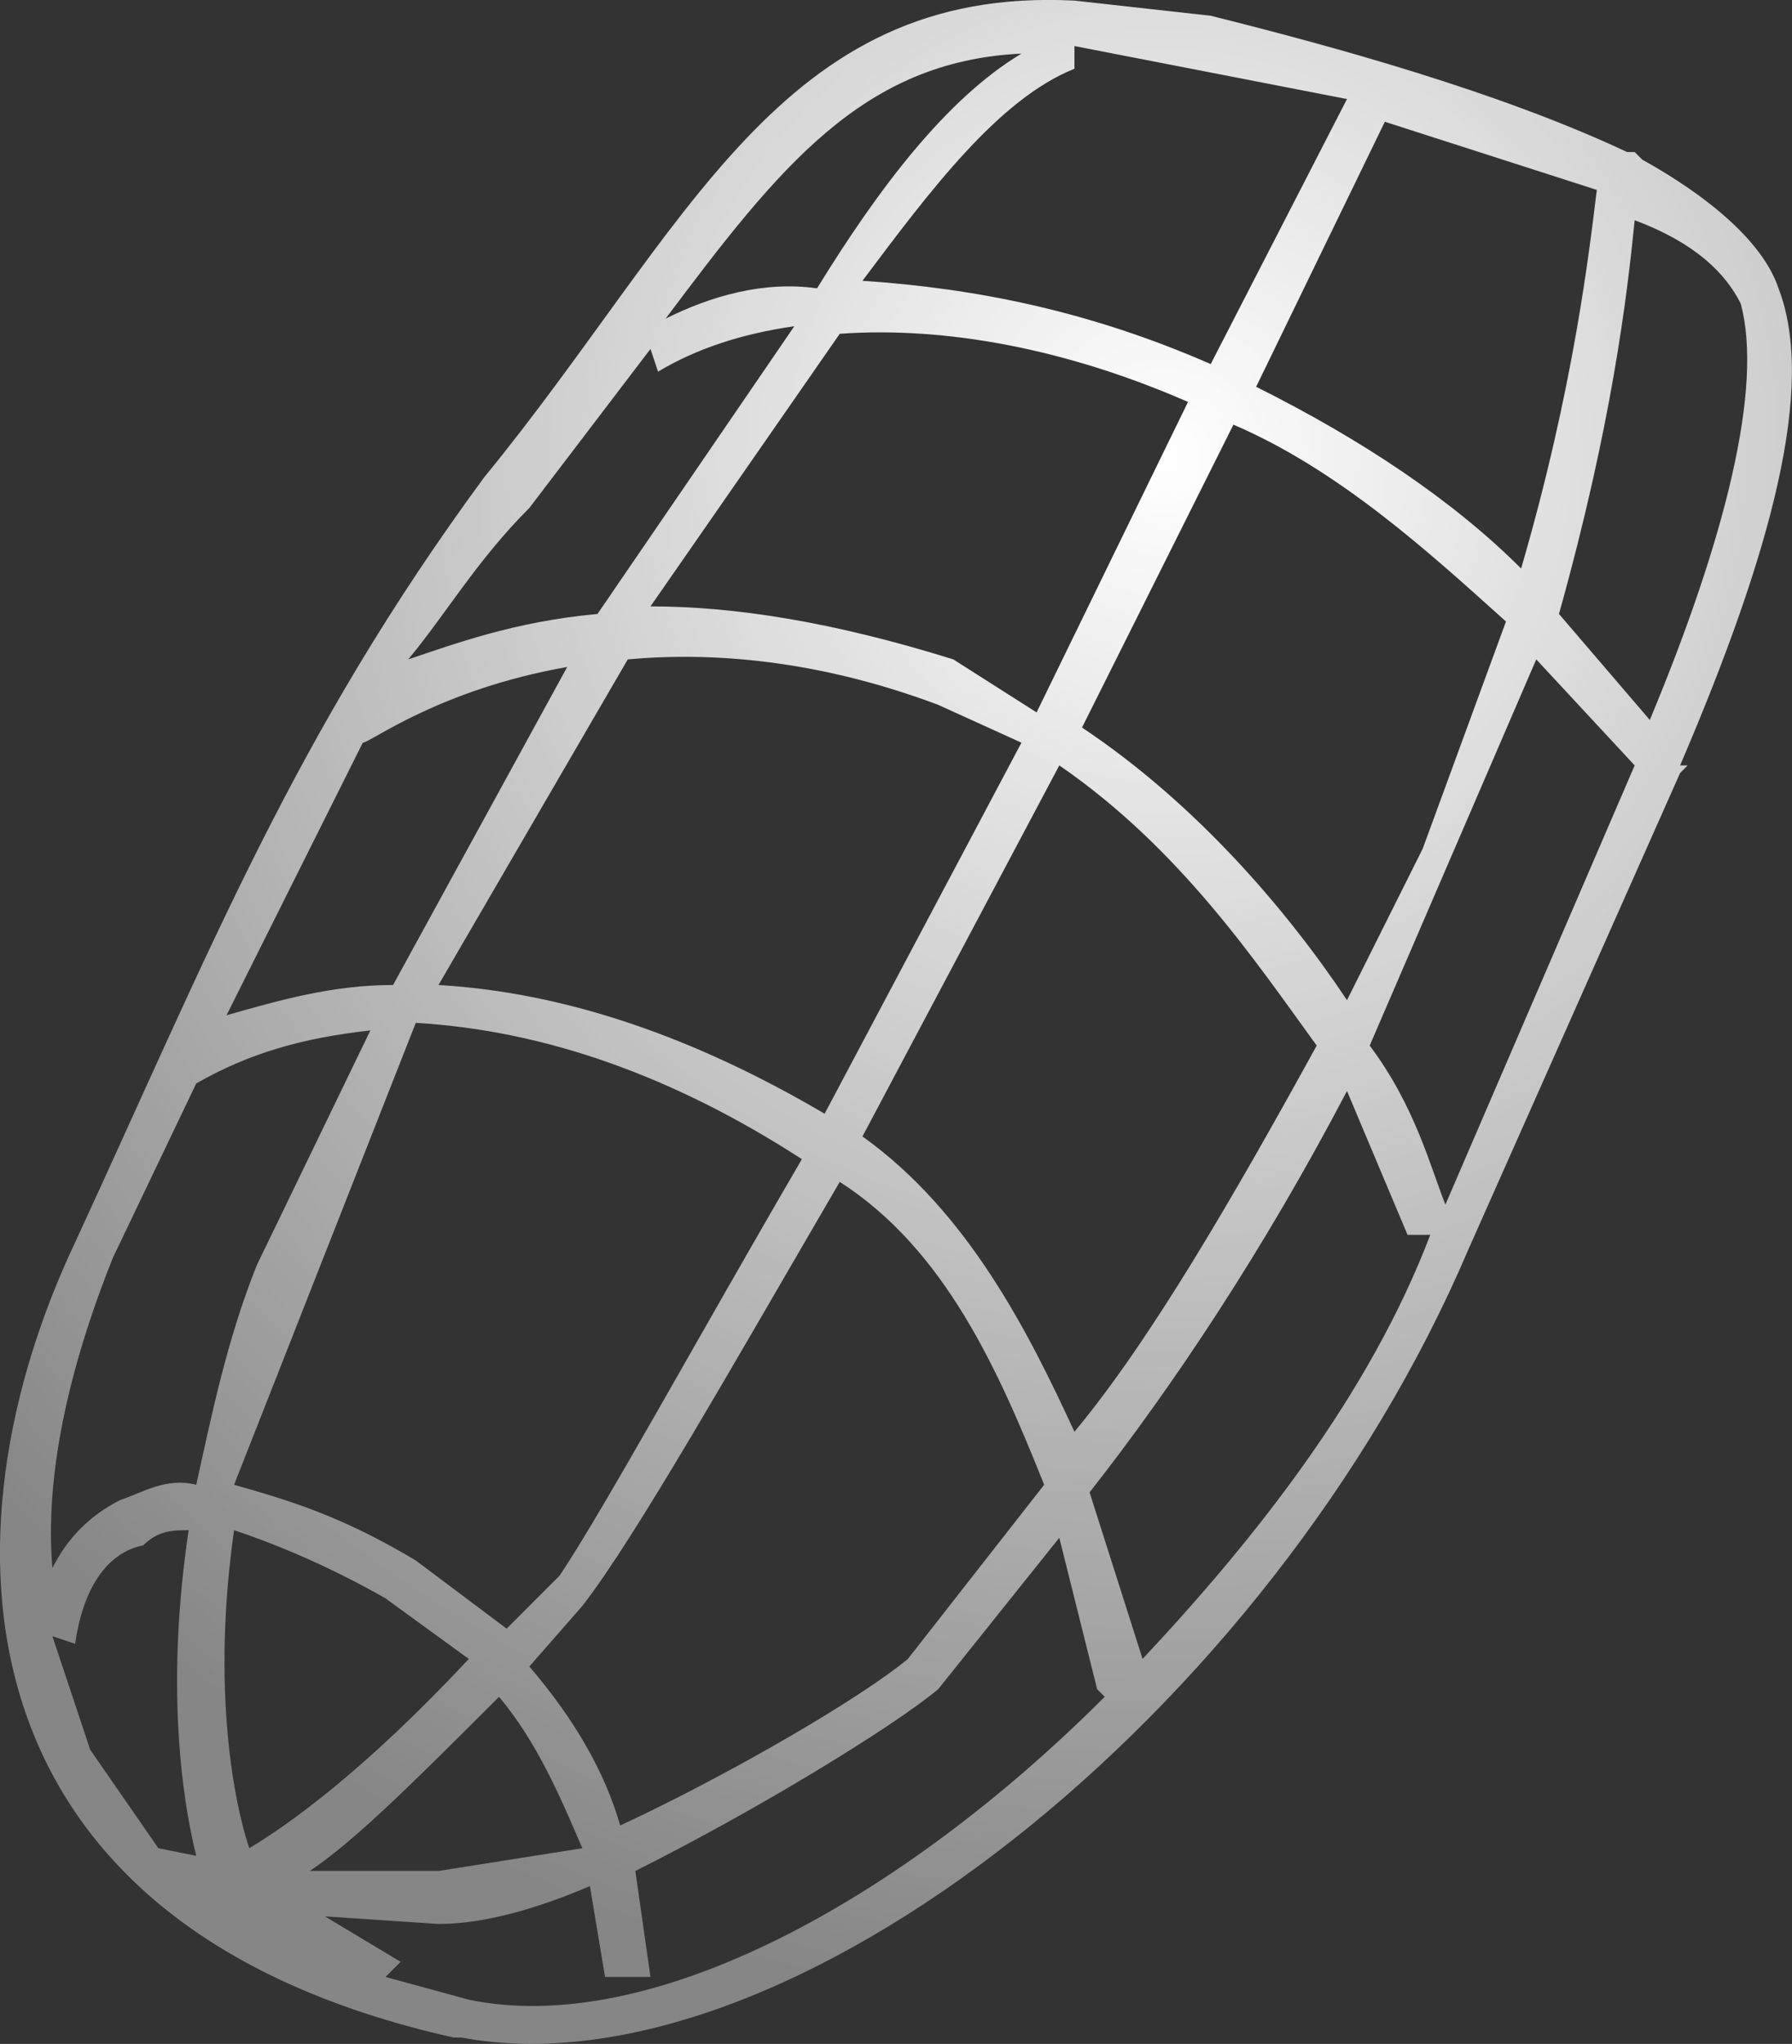 <?xml version="1.0" encoding="UTF-8" standalone="no"?>
<!-- Generator: flash2svg, http://dissentgraphics.com/tools/flash2svg -->

<svg
   xmlns:dc="http://purl.org/dc/elements/1.1/"
   xmlns:cc="http://creativecommons.org/ns#"
   xmlns:rdf="http://www.w3.org/1999/02/22-rdf-syntax-ns#"
   xmlns:svg="http://www.w3.org/2000/svg"
   xmlns="http://www.w3.org/2000/svg"
   xmlns:sodipodi="http://sodipodi.sourceforge.net/DTD/sodipodi-0.dtd"
   xmlns:inkscape="http://www.inkscape.org/namespaces/inkscape"
   id="Avatar"
   image-rendering="auto"
   version="1.1"
   x="0px"
   y="0px"
   width="11.835"
   height="13.496"
   viewBox="0 0 11.835 13.496"
   inkscape:version="0.48.4 r9939"
   sodipodi:docname="Avatar_backLegLowerRight3.svg">
  <rect x="0" y="0" width="11.835" height="13.496" fill="#333333" stroke="none"/>
  <sodipodi:namedview
     pagecolor="#ffffff"
     bordercolor="#666666"
     borderopacity="1"
     objecttolerance="10"
     gridtolerance="10"
     guidetolerance="10"
     inkscape:pageopacity="0"
     inkscape:pageshadow="2"
     inkscape:window-width="640"
     inkscape:window-height="480"
     id="namedview3204"
     showgrid="false"
     fit-margin-top="0"
     fit-margin-left="0"
     fit-margin-right="0"
     fit-margin-bottom="0"
     inkscape:zoom="1.8730159"
     inkscape:cx="43.64631"
     inkscape:cy="-52.108524"
     inkscape:window-x="0"
     inkscape:window-y="0"
     inkscape:window-maximized="0"
     inkscape:current-layer="Avatar" />
  <defs
     id="defs3188">
    <radialGradient
       gradientUnits="userSpaceOnUse"
       color-interpolation="sRGB"
       r="10.285"
       cx="-2.099"
       cy="0.5"
       fx="-2.099"
       fy="0.5"
       gradientTransform="matrix(-0.458,0.889,-0.889,-0.458,-2.549,2.55)"
       id="radialGradient">
      <stop
         stop-color="#FFF"
         stop-opacity="1"
         offset="0"
         id="stop3191" />
      <stop
         stop-color="#FFF"
         stop-opacity="0.408"
         offset="1"
         id="stop3193" />
    </radialGradient>
    <radialGradient
       gradientUnits="userSpaceOnUse"
       color-interpolation="sRGB"
       r="10.29"
       cx="-4.599"
       cy="3.05"
       fx="-4.599"
       fy="3.05"
       gradientTransform="matrix(-0.458,0.889,-0.889,-0.458,-1.349,5.9)"
       id="radialGradient1">
      <stop
         stop-color="#FFF"
         stop-opacity="1"
         offset="0"
         id="stop3196" />
      <stop
         stop-color="#FFF"
         stop-opacity="0.408"
         offset="1"
         id="stop3198" />
    </radialGradient>
  </defs>
  <g
     id="backLegLowerRight4"
     overflow="visible"
     style="overflow:visible"
     transform="translate(9.646,2.604)">
    <g
       id="backLegLowerRight3_0">
      <g
         id="element">
        <path
           id="path"
           d="m 1.15,-1.6 -0.05,0 C 0.25,-2 -0.85,-2.3 -1.65,-2.5 l -0.9,-0.1 c -1.95,-0.1 -2.55,1.5 -3.9,3.15 -1.25,1.7 -1.8,3.1 -2.7,5.05 -0.9,1.9 -0.85,4.5 2.5,5.25 l 0.05,0 c 2.15,0.4 5.35,-2.15 6.65,-5.2 L 1.45,2.5 1.5,2.45 1.45,2.45 C 2.05,1.05 2.35,-0.05 2.1,-0.7 2,-1 1.65,-1.3 1.2,-1.55 L 1.15,-1.6 z m 0.7,1 C 2,-0.05 1.75,0.95 1.25,2.15 L 0.65,1.45 C 1,0.2 1.1,-0.65 1.15,-1.15 1.55,-1 1.75,-0.8 1.85,-0.6 z M 1.15,2.45 -0.1,5.35 C -0.2,5.1 -0.3,4.7 -0.6,4.3 L 0.5,1.75 1.15,2.45 z M 0.4,1.15 C -0.05,0.7 -0.65,0.3 -1.35,-0.05 l 0.85,-1.75 1.4,0.45 c -0.05,0.4 -0.15,1.3 -0.5,2.5 z m -5.7,-1.3 c 0.25,-0.15 0.55,-0.25 0.9,-0.3 l -1.3,1.9 c -0.55,0.05 -0.95,0.2 -1.25,0.3 0.25,-0.3 0.45,-0.65 0.8,-1 l 0.8,-1.05 0.05,0.15 z m 1.05,-0.55 c -0.35,-0.05 -0.7,0.05 -1,0.2 0.75,-1 1.3,-1.7 2.35,-1.75 -0.5,0.3 -0.95,0.9 -1.35,1.55 z m 1.7,-1.45 0,-0.15 1.8,0.35 -0.9,1.75 c -0.8,-0.35 -1.55,-0.5 -2.3,-0.55 0.45,-0.6 0.9,-1.2 1.4,-1.4 z M -1.5,0.2 c 0.7,0.3 1.3,0.85 1.8,1.3 L -0.25,3 -0.75,4 c -0.4,-0.6 -1,-1.3 -1.75,-1.8 l 1,-2 z M -2.9,2.3 -4.2,4.75 C -5.05,4.25 -5.9,3.95 -6.75,3.9 L -5.5,1.75 c 0.55,-0.05 1.25,0 2.05,0.3 L -2.9,2.3 z M -3.35,1.75 C -4.15,1.5 -4.8,1.4 -5.35,1.4 l 1.25,-1.8 c 0.7,-0.05 1.5,0.1 2.3,0.45 l -1,2.05 -0.55,-0.35 z m 3.15,3.8 c -0.4,1.05 -1.15,2 -1.9,2.8 l -0.35,-1.1 c 0.55,-0.7 1.15,-1.6 1.7,-2.65 l 0.4,0.95 0.15,0 z m -2.45,-3.1 c 0.8,0.55 1.3,1.3 1.7,1.85 -0.55,1 -1.1,1.95 -1.6,2.55 C -2.85,6.2 -3.25,5.4 -3.95,4.9 l 1.3,-2.45 z M -5.9,1.8 -7.05,3.9 c -0.4,0 -0.75,0.1 -1.1,0.2 l 0.9,-1.8 c 0.05,0 0.5,-0.35 1.35,-0.5 z M -8.35,4.55 C -8,4.35 -7.65,4.25 -7.2,4.2 l -0.75,1.55 c -0.2,0.5 -0.3,1 -0.4,1.45 -0.2,-0.05 -0.35,0.05 -0.5,0.1 Q -9.15,7.45 -9.3,7.75 C -9.35,7.15 -9.2,6.45 -8.9,5.7 L -8.35,4.55 z M -5.8,8 c 0.35,-0.45 1,-1.6 1.7,-2.8 0.7,0.45 1.05,1.25 1.35,2 l -0.9,1.15 C -3.95,8.6 -4.8,9.1 -5.55,9.45 -5.65,9.1 -5.85,8.75 -6.15,8.4 L -5.8,8 z M -6.55,8.35 C -7.25,9.1 -7.75,9.45 -8,9.6 -8.1,9.3 -8.25,8.55 -8.1,7.5 c 0.3,0.1 0.65,0.25 1,0.45 l 0.55,0.4 z M -6.9,7.7 C -7.4,7.4 -7.75,7.3 -8.1,7.2 l 1.2,-3.05 c 0.85,0.05 1.7,0.35 2.55,0.9 -0.7,1.2 -1.3,2.3 -1.6,2.75 L -6.3,8.15 -6.9,7.7 z m -2.4,0.5 0.15,0.05 c 0.05,-0.35 0.2,-0.6 0.45,-0.65 0.1,-0.1 0.2,-0.1 0.3,-0.1 -0.15,1 -0.05,1.75 0.05,2.15 L -8.6,9.6 -9.05,8.95 -9.3,8.2 z m 3.95,2.25 -0.1,-0.7 c 0.8,-0.4 1.7,-0.95 2,-1.2 l 0.8,-1 0.25,1 0.05,0.05 c -1.35,1.35 -3,2.25 -4.2,2 l -0.55,-0.15 0.1,-0.1 -0.5,-0.3 0.75,0.05 c 0.3,0 0.65,-0.1 1,-0.25 l 0.1,0.6 0.3,0 z m -1.4,-0.7 -0.85,0 c 0.3,-0.2 0.7,-0.6 1.25,-1.15 0.25,0.3 0.4,0.65 0.55,1 l -0.95,0.15 z"
           inkscape:connector-curvature="0"
           style="fill:url(#radialGradient1)" />
      </g>
    </g>
  </g>
</svg>
